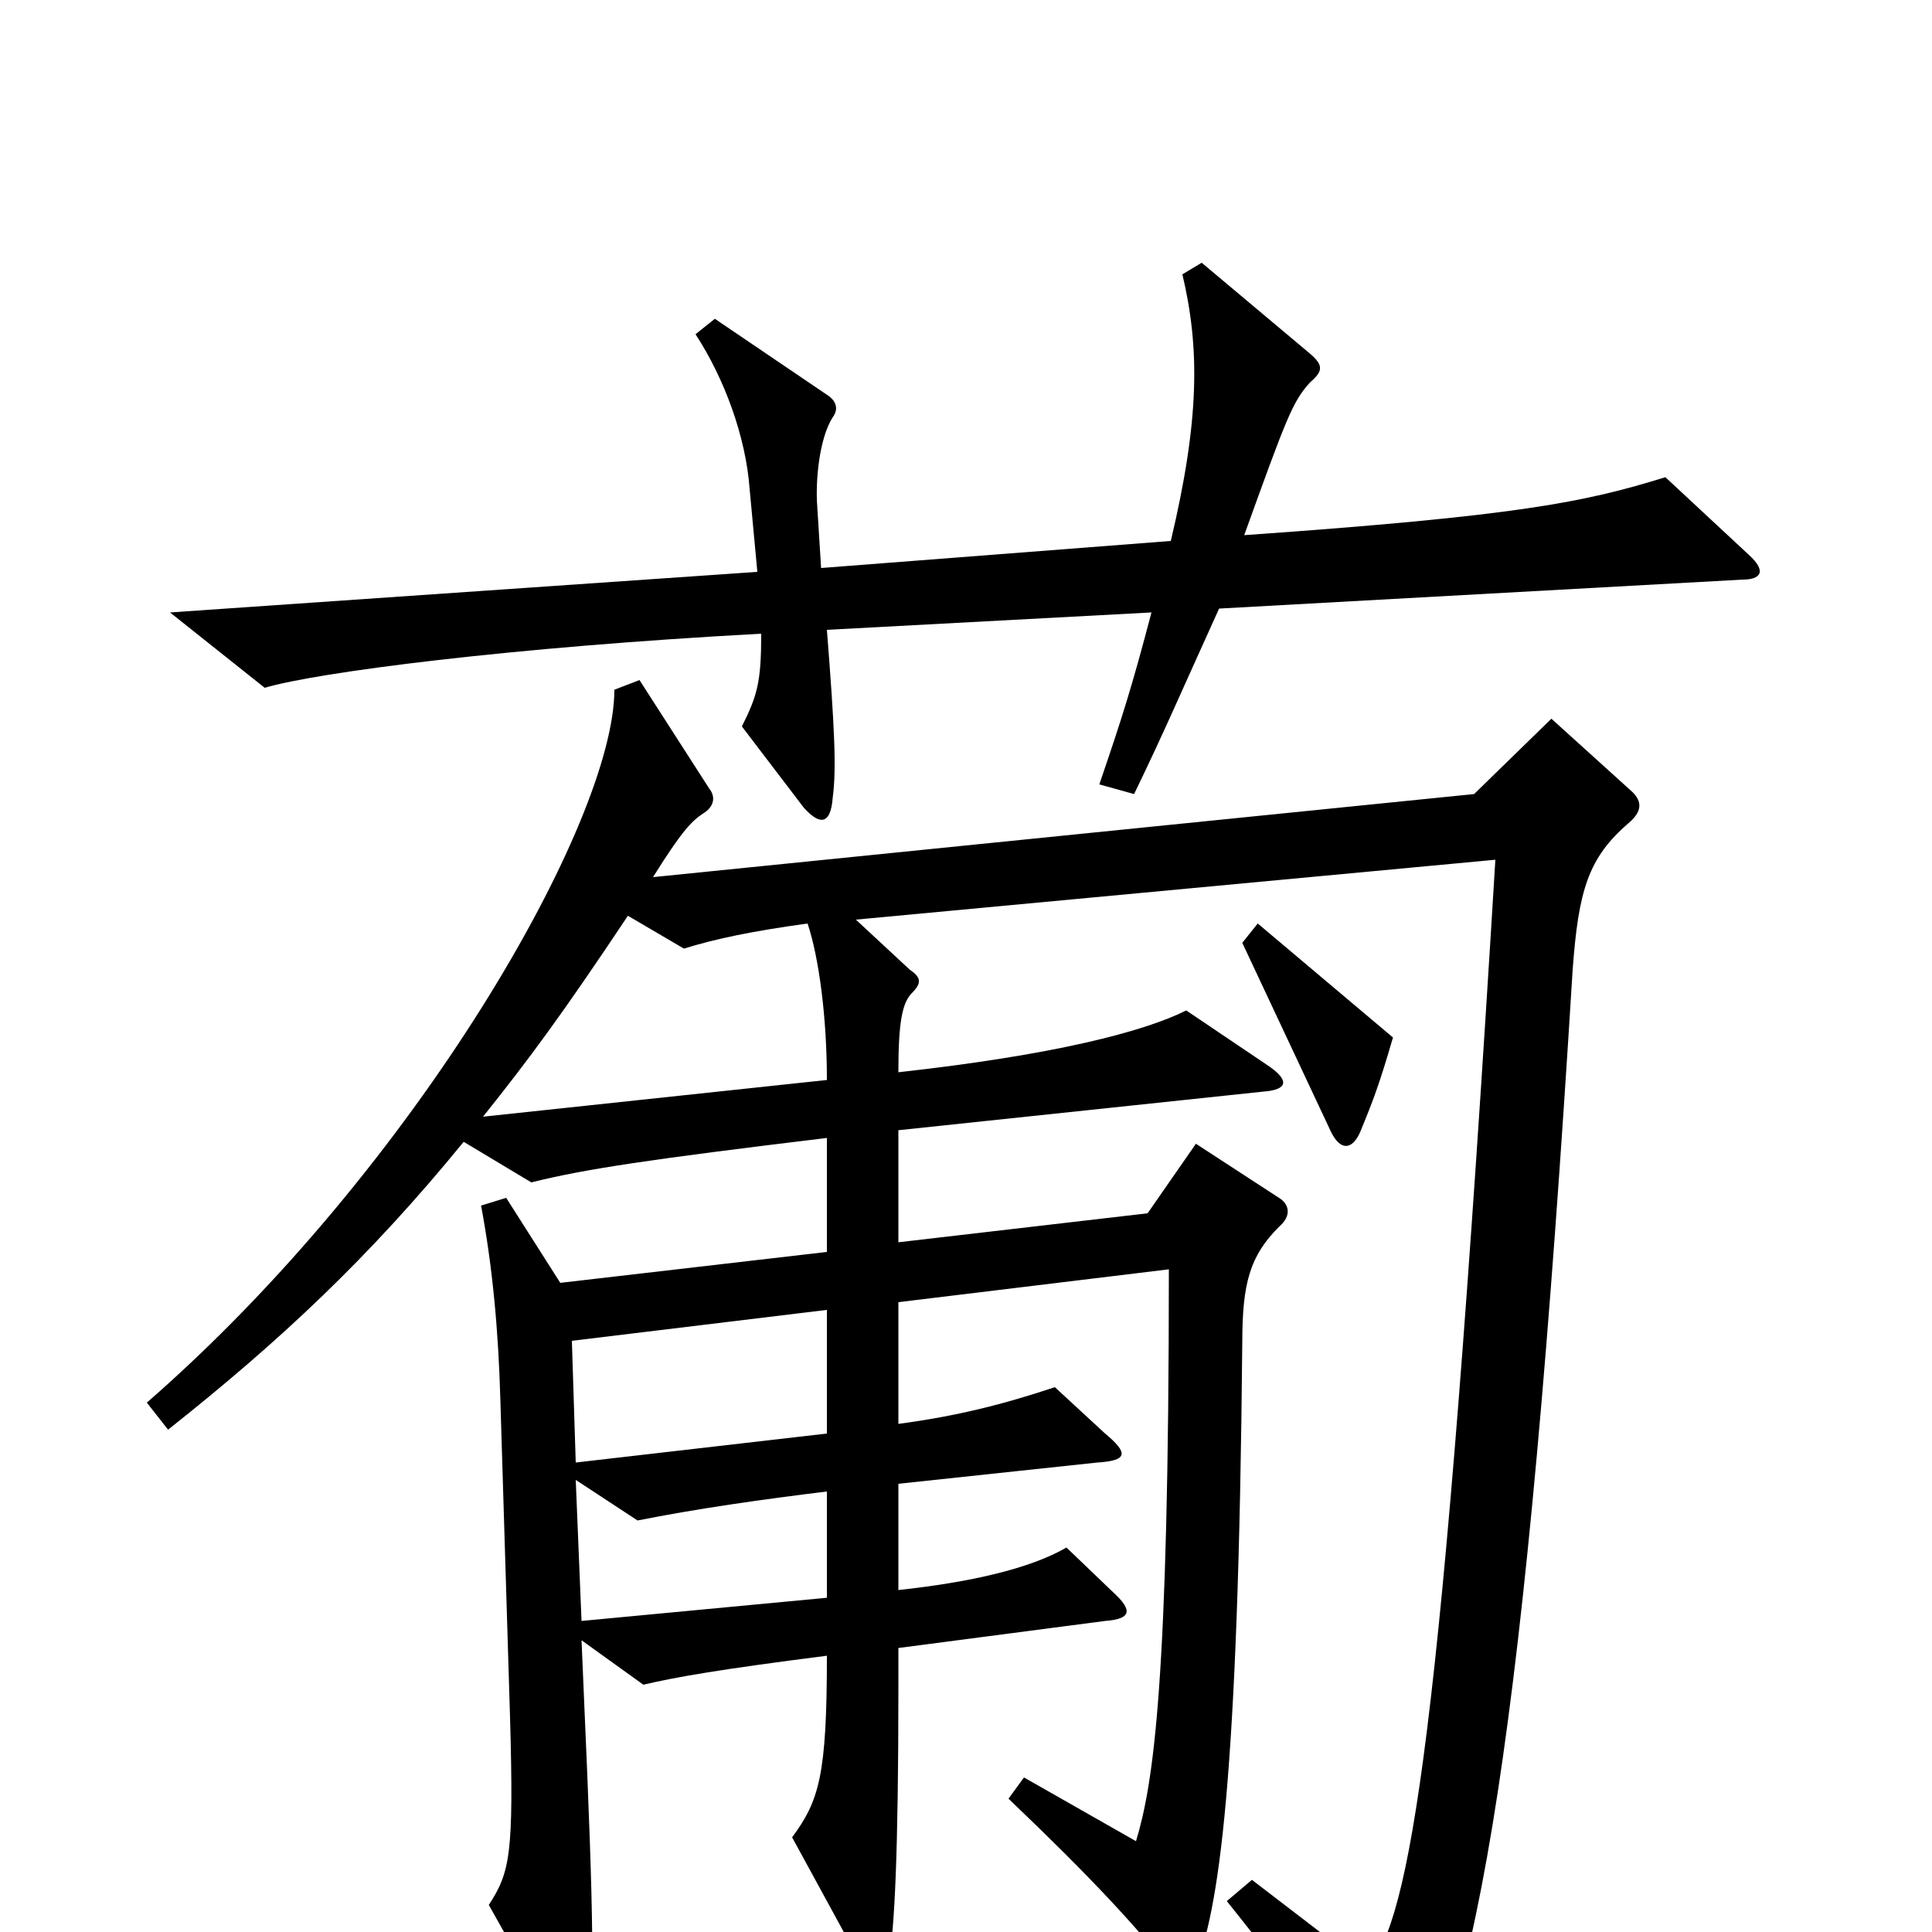 <svg xmlns="http://www.w3.org/2000/svg" viewBox="0 -1000 1000 1000">
	<path fill="#000000" d="M905 -713L862 -753C820 -740 786 -733 644 -723C666 -784 669 -792 678 -802C685 -808 685 -811 678 -817L622 -864L612 -858C621 -820 621 -783 606 -720L425 -706L423 -738C422 -751 424 -773 431 -784C434 -788 433 -792 429 -795L370 -835L360 -827C375 -804 386 -774 388 -747L392 -704L88 -683L137 -644C164 -652 264 -665 394 -672C394 -647 392 -640 384 -624L416 -582C425 -572 430 -574 431 -587C433 -602 432 -623 428 -674L596 -683C586 -645 581 -629 569 -594L587 -589C603 -622 611 -641 631 -685L902 -700C911 -700 915 -704 905 -713ZM721 -463L651 -522L643 -512L689 -414C694 -404 700 -405 704 -414C711 -431 714 -439 721 -463ZM845 -590L803 -628L763 -589L338 -546C353 -570 358 -575 364 -579C369 -582 371 -587 367 -592L331 -648L318 -643C318 -575 216 -396 76 -274L87 -260C145 -306 191 -349 240 -409L275 -388C303 -395 337 -400 428 -411V-352L290 -336L262 -380L249 -376C255 -344 258 -311 259 -275L264 -111C266 -40 264 -31 253 -14L289 50C293 58 299 57 303 49C307 41 308 16 304 -81L301 -151L333 -128C350 -132 373 -136 428 -143C428 -81 424 -68 410 -49L446 17C452 27 457 26 460 15C463 -1 465 -41 465 -125V-147L572 -161C585 -162 587 -166 576 -176L552 -199C533 -188 502 -181 465 -177V-232L568 -243C584 -244 584 -248 572 -258L546 -282C519 -273 495 -267 465 -263V-326L605 -343C605 -128 597 -77 588 -47L530 -80L522 -69C565 -28 589 -2 606 20C611 26 615 26 618 20C631 -10 641 -79 643 -305C643 -336 647 -350 662 -365C669 -371 667 -377 662 -380L619 -408L594 -372L465 -357V-415L654 -435C667 -436 667 -441 657 -448L614 -477C592 -466 546 -454 465 -445C465 -471 467 -481 472 -486C477 -491 477 -494 471 -498L443 -524L774 -555C746 -95 730 -8 708 19L648 -27L635 -16C675 34 684 48 710 102C714 111 718 111 723 104C765 47 790 -109 814 -498C817 -539 822 -556 843 -574C850 -580 850 -585 845 -590ZM428 -441L250 -422C274 -452 291 -475 325 -526L354 -509C370 -514 389 -518 418 -522C424 -504 428 -473 428 -441ZM428 -258L298 -243L296 -306L428 -322ZM428 -173L301 -161L298 -234L330 -213C360 -219 395 -224 428 -228Z"/>
</svg>